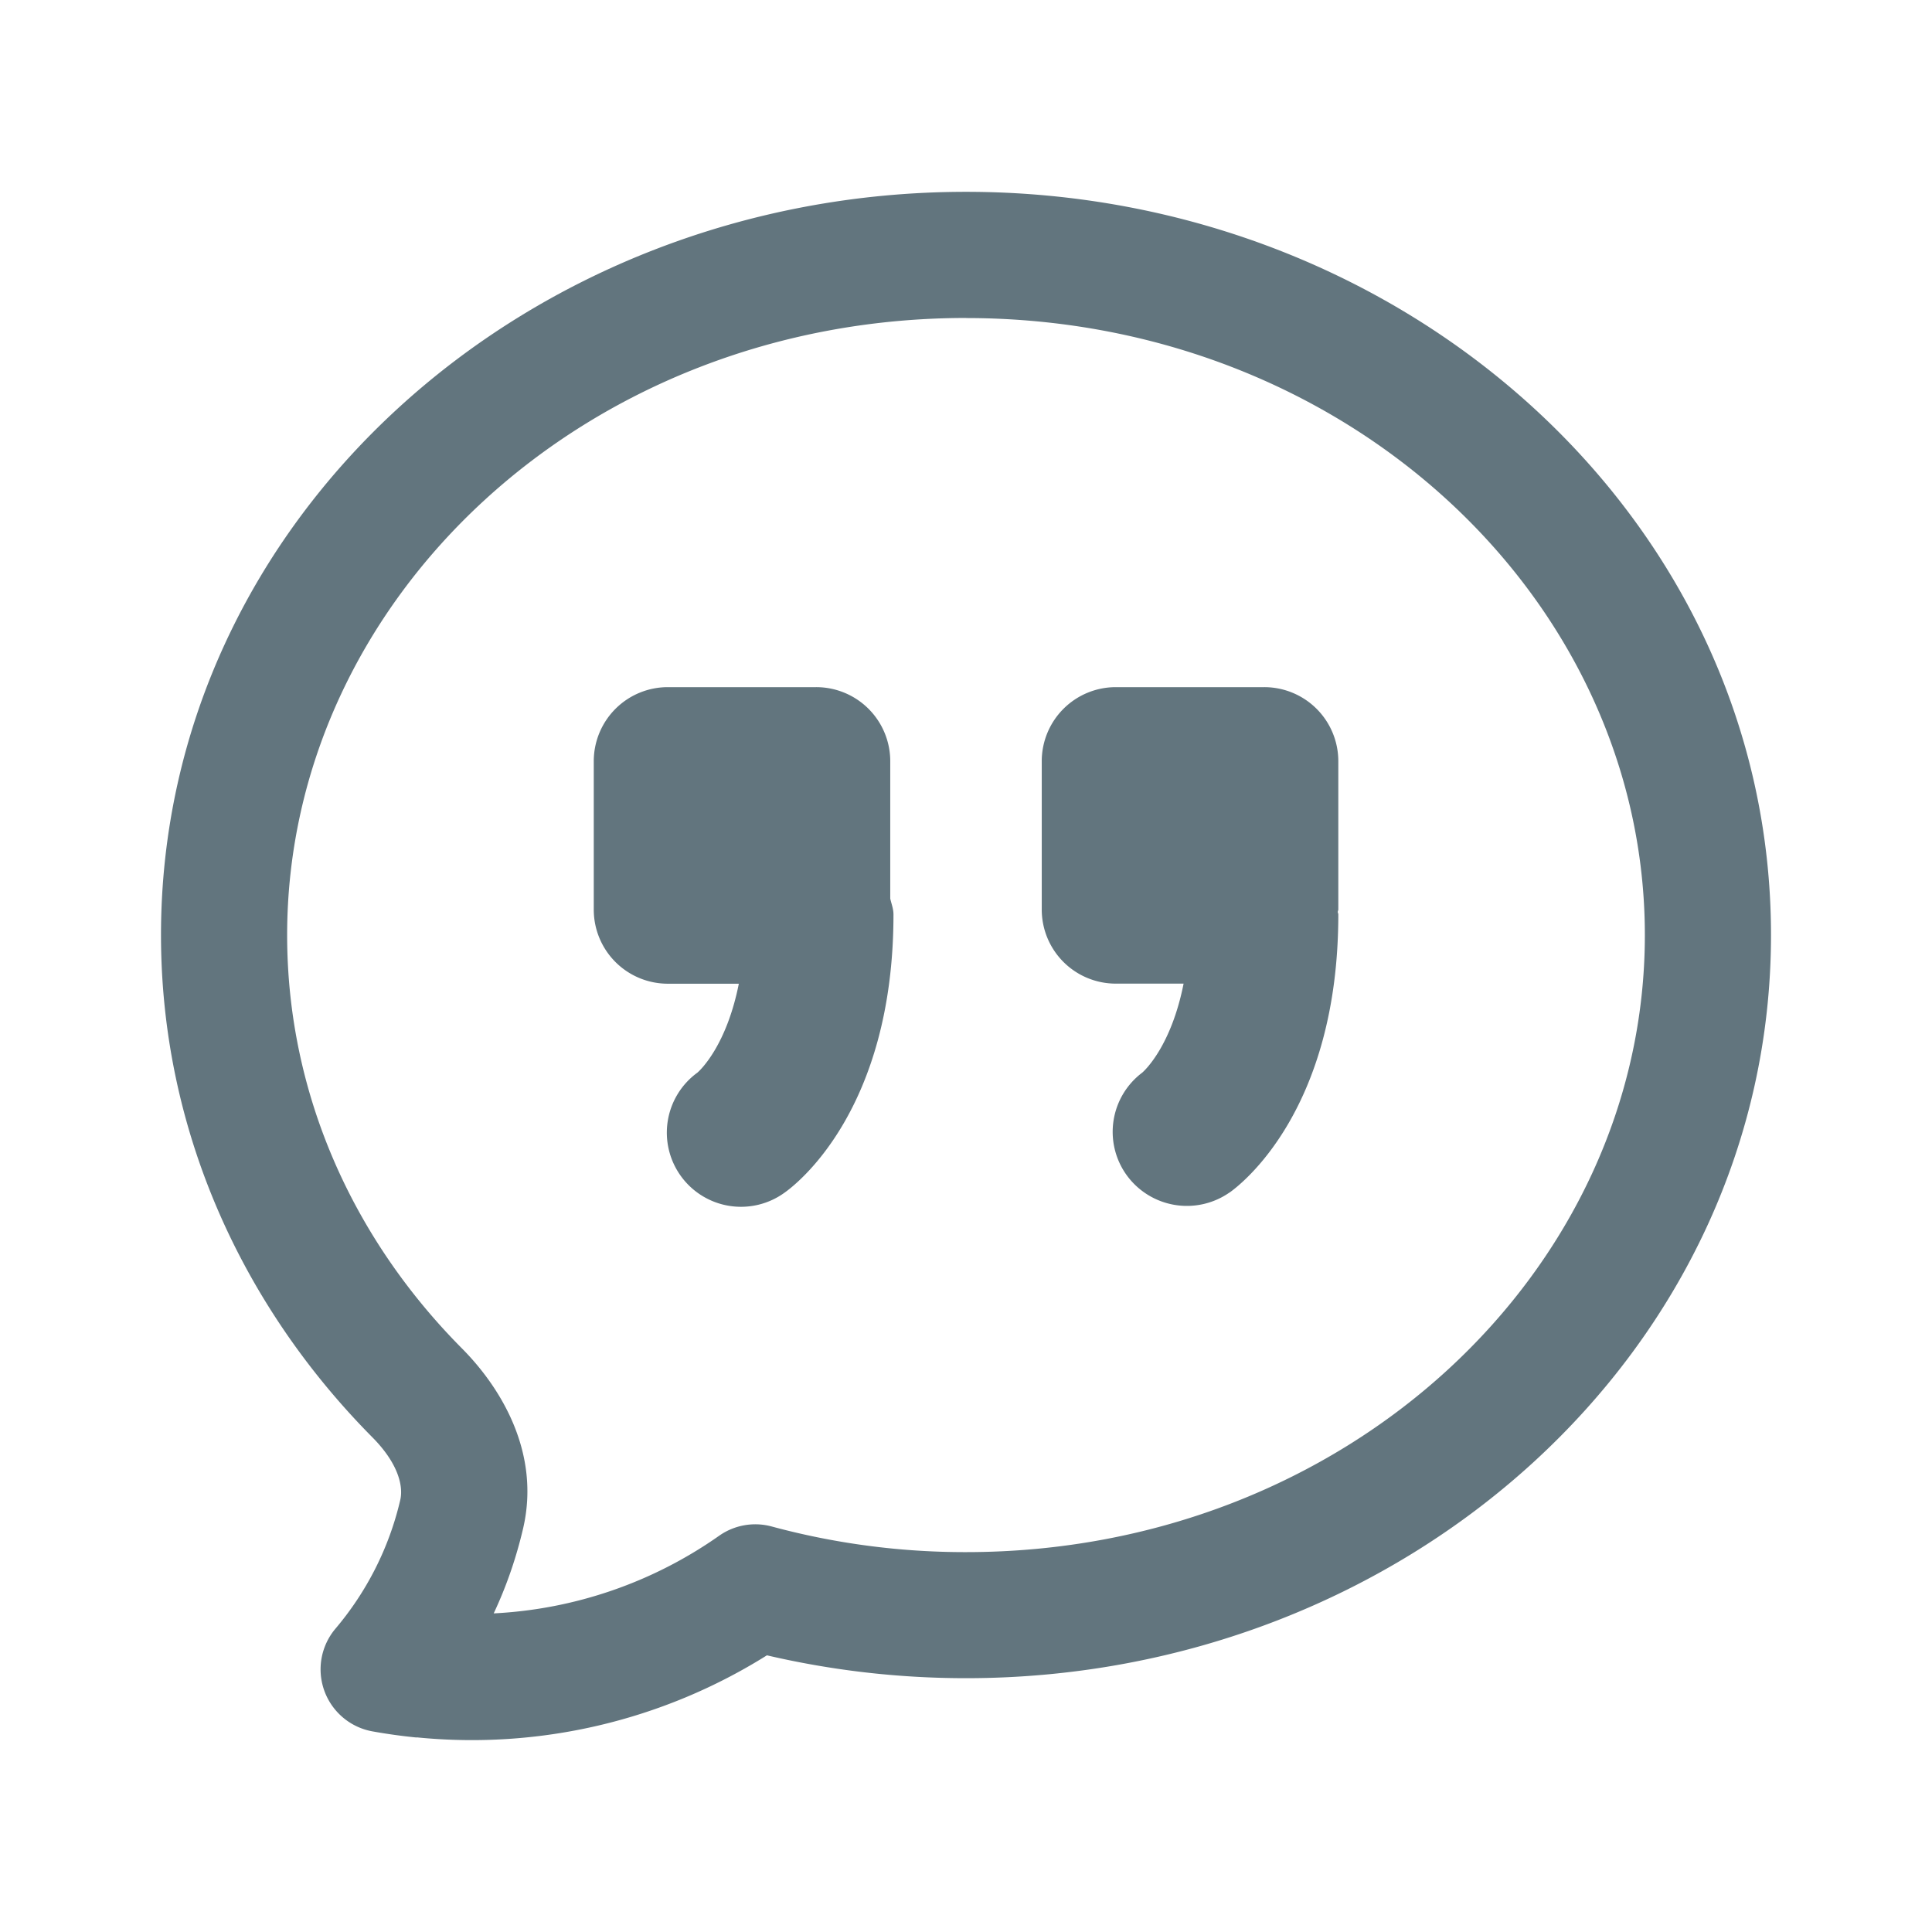 <svg xmlns="http://www.w3.org/2000/svg" fill="none" viewBox="0 0 24 24"><path fill="#62757E" fill-rule="evenodd" d="M12 3.95c-4.723 0-8.433 3.495-8.433 7.666 0 1.965.813 3.766 2.17 5.133.493.496.979 1.305.761 2.239q-.129.552-.365 1.054a5.33 5.33 0 0 0 2.8-.964.78.78 0 0 1 .655-.115 9.2 9.2 0 0 0 2.412.318c4.723 0 8.433-3.494 8.433-7.665S16.723 3.951 12 3.951M5.175 21.584a7 7 0 0 1-.547-.076.783.783 0 0 1-.46-1.277c.385-.455.665-1 .804-1.597.042-.181-.033-.464-.347-.78C3.003 16.217 2 14.029 2 11.615c0-5.161 4.542-9.232 10-9.232 5.457 0 10 4.07 10 9.232s-4.543 9.232-10 9.232c-.852 0-1.68-.099-2.473-.284a6.9 6.9 0 0 1-4.352 1.019m10.098-6.768a.924.924 0 0 1-1.283-.224.92.92 0 0 1 .199-1.265c.04-.035.362-.34.514-1.106h-.841a.92.92 0 0 1-.921-.922v-1.84a.92.92 0 0 1 .92-.921h1.842a.92.92 0 0 1 .922.92v1.842c0 .01-.006.02-.007.031.001.01.007.02.007.03 0 2.435-1.213 3.358-1.352 3.456m-5.526 0a.92.92 0 0 1-1.084-1.49c.04-.034.363-.34.515-1.105h-.882a.92.92 0 0 1-.92-.922V9.457a.92.92 0 0 1 .92-.921h1.842a.92.92 0 0 1 .921.92v1.707c.015.066.04.127.04.197 0 2.434-1.213 3.357-1.352 3.455" clip-rule="evenodd"/></svg>
